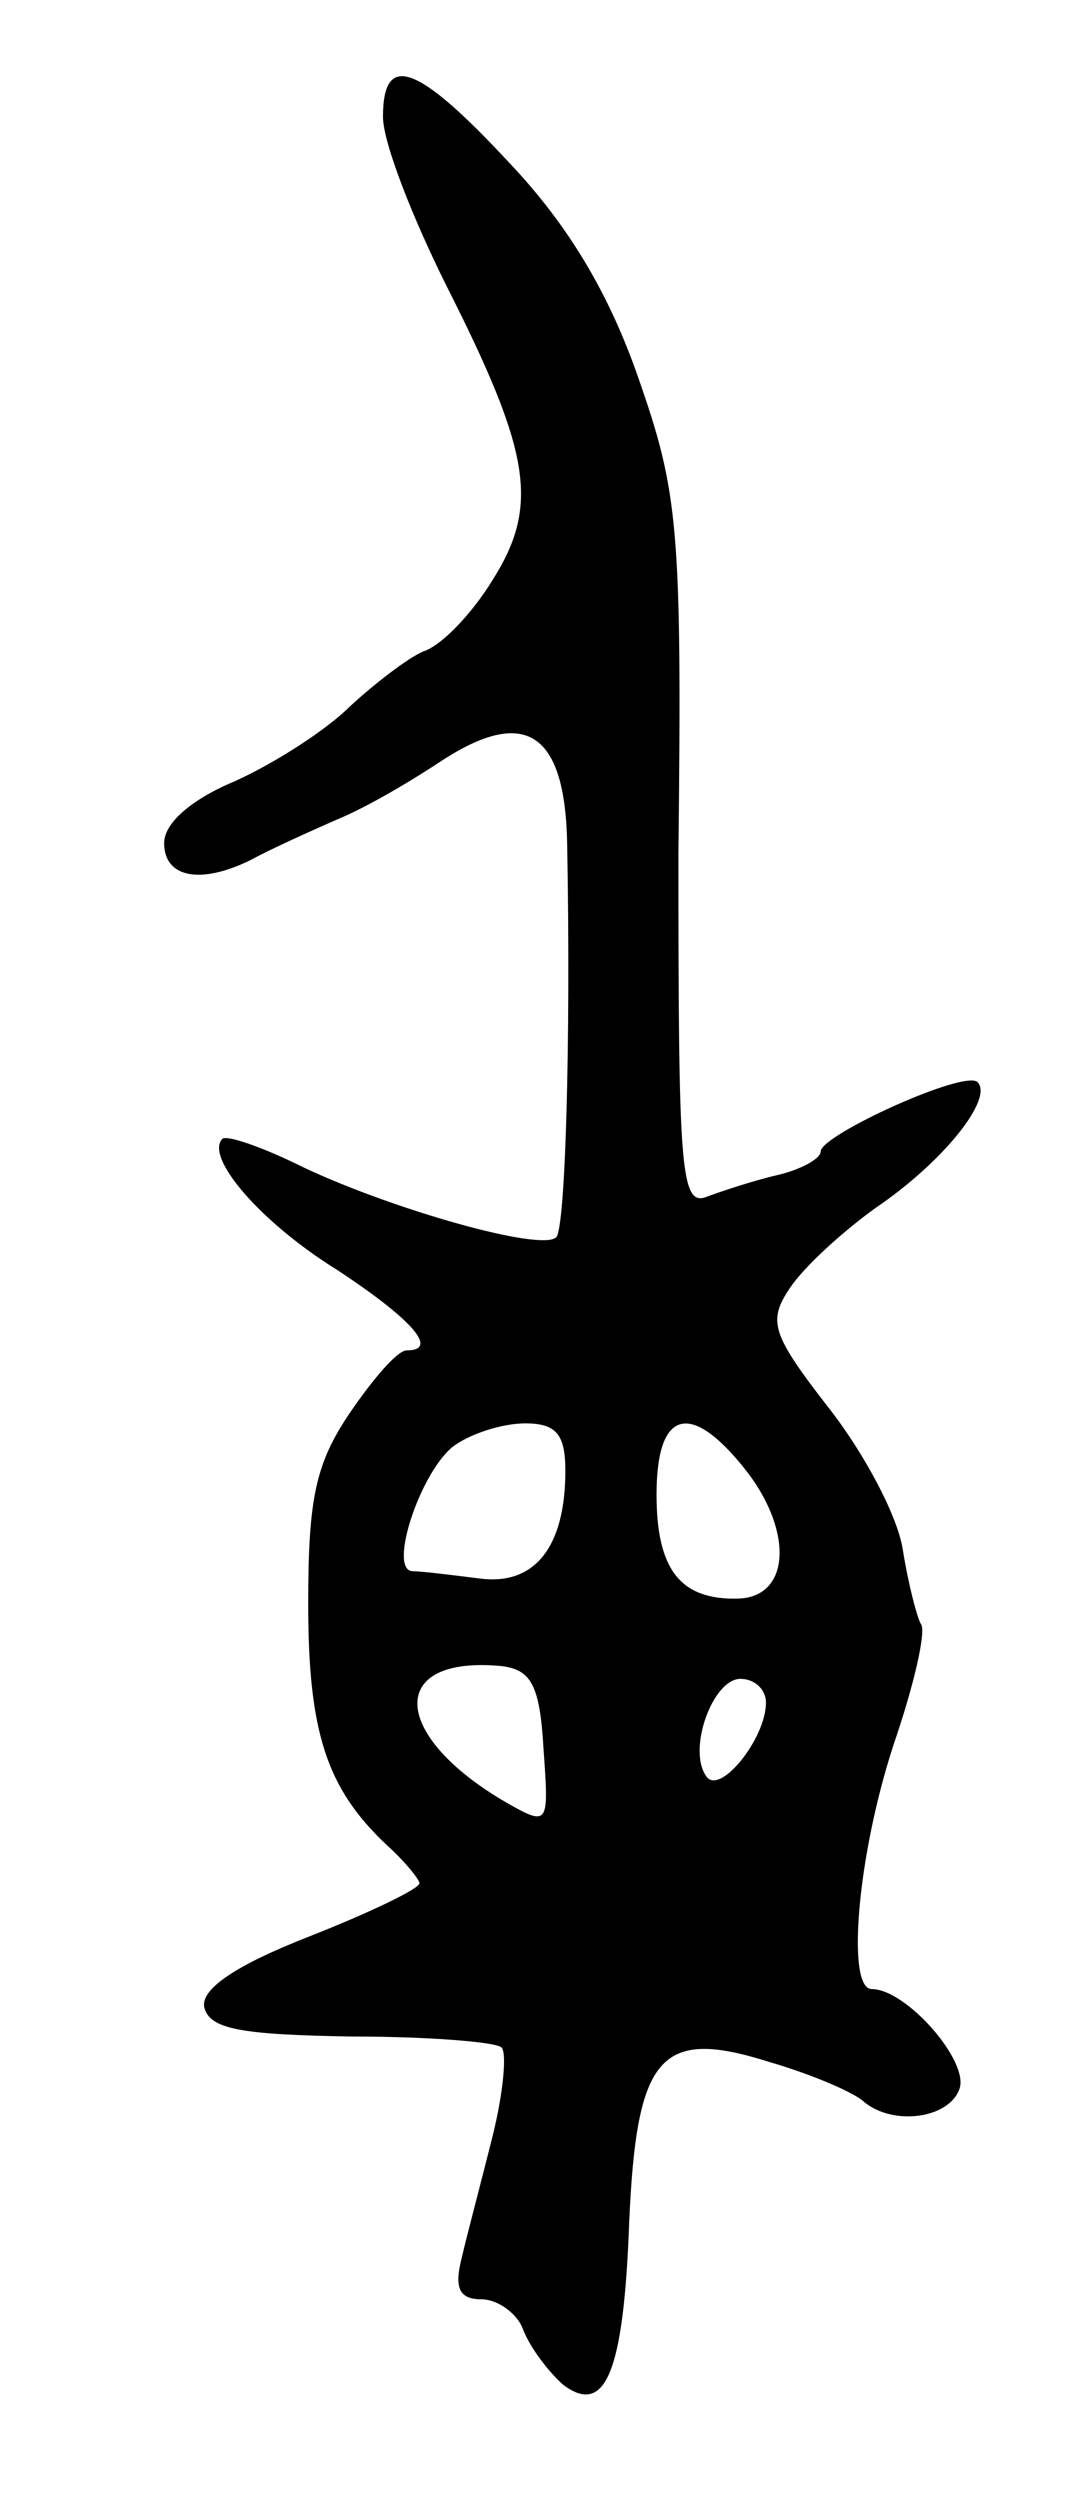 <svg version="1.0" xmlns="http://www.w3.org/2000/svg"
 width="59pt" height="137pt" viewBox="0 0 59 137"
 preserveAspectRatio="xMidYMid meet">
<g transform="translate(0,137) scale(0.1,-0.1)"
fill="#000000" stroke="none">
<path d="M210 1306 c0 -14 16 -55 35 -93 46 -91 51 -120 25 -161 -11 -18 -28
-36 -38 -39 -9 -4 -27 -18 -40 -30 -13 -13 -41 -31 -63 -41 -24 -10 -39 -23
-39 -34 0 -19 20 -23 48 -9 9 5 31 15 47 22 17 7 42 22 57 32 46 30 68 16 69
-46 2 -109 -1 -210 -6 -215 -8 -8 -89 15 -138 38 -22 11 -42 18 -45 16 -10
-10 21 -46 63 -72 41 -27 56 -44 38 -44 -5 0 -18 -15 -31 -34 -19 -28 -23 -47
-23 -105 0 -70 10 -101 43 -132 10 -9 18 -19 18 -21 0 -3 -27 -16 -60 -29 -41
-16 -60 -29 -58 -39 3 -12 20 -15 81 -16 42 0 79 -3 82 -6 3 -3 1 -25 -5 -49
-6 -24 -14 -54 -17 -67 -4 -16 -1 -22 11 -22 9 0 20 -8 23 -17 4 -10 14 -23
22 -30 23 -17 33 7 36 89 4 92 17 107 77 88 24 -7 47 -17 52 -22 16 -13 46 -9
52 7 6 15 -29 55 -48 55 -14 0 -8 73 12 134 11 32 18 62 15 66 -2 3 -7 22 -10
41 -3 19 -22 54 -41 78 -31 40 -33 47 -21 65 8 12 29 31 47 44 37 25 65 60 56
69 -7 7 -86 -29 -86 -38 0 -4 -11 -10 -24 -13 -13 -3 -31 -9 -39 -12 -14 -5
-15 18 -15 188 2 179 0 198 -22 261 -16 46 -38 83 -70 117 -51 55 -70 62 -70
26z m100 -742 c0 -42 -17 -63 -47 -59 -16 2 -32 4 -37 4 -13 1 4 53 22 68 9 7
27 13 40 13 17 0 22 -6 22 -26z m100 -1 c25 -33 23 -68 -5 -69 -32 -1 -45 16
-45 57 0 47 19 52 50 12z m-112 -151 c3 -42 3 -43 -20 -30 -64 37 -66 81 -3
75 16 -2 21 -10 23 -45z m122 25 c0 -20 -26 -52 -33 -40 -10 15 4 53 19 53 8
0 14 -6 14 -13z"/>
</g>
</svg>
